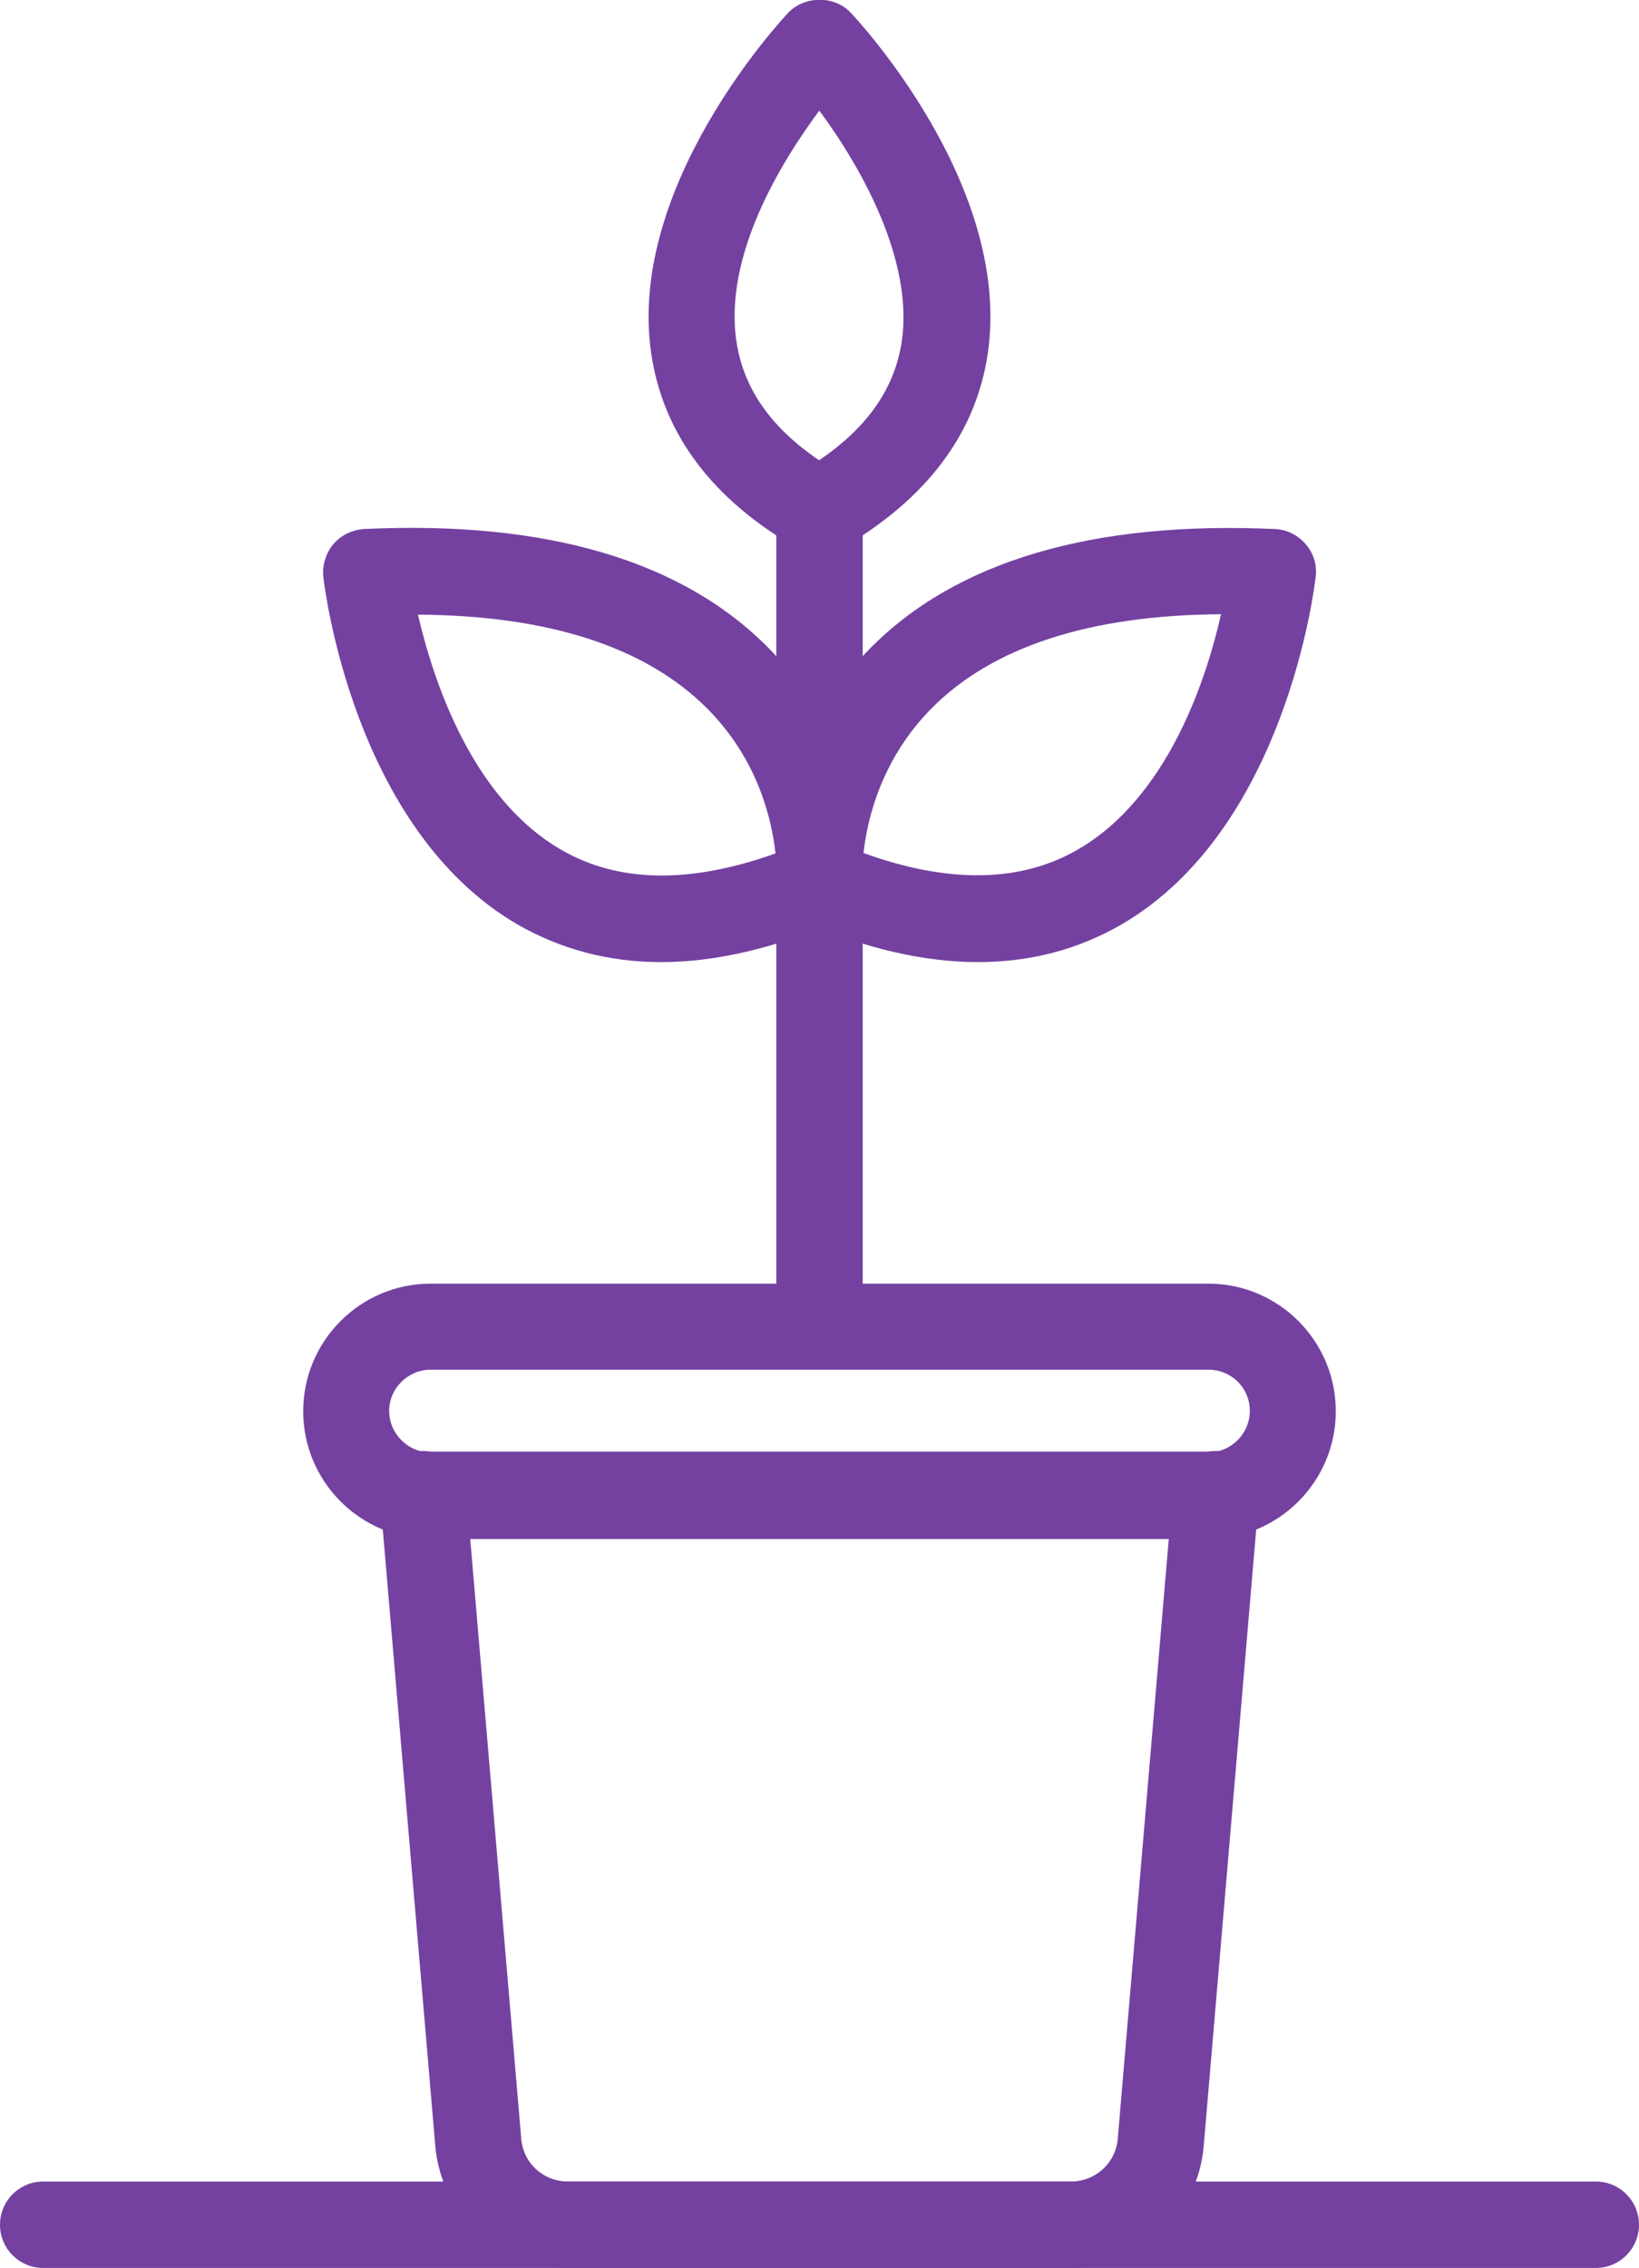 <?xml version="1.0" encoding="UTF-8"?><svg id="Capa_2" xmlns="http://www.w3.org/2000/svg" viewBox="0 0 39.84 55.09"><defs><style>.cls-1{fill:#7441a1;}</style></defs><g id="Capa_3"><g><path class="cls-1" d="M29.37,37.38H10.47c-1.71,0-3.1-1.39-3.1-3.1s1.39-3.1,3.1-3.1H29.37c1.71,0,3.1,1.39,3.1,3.1s-1.39,3.1-3.1,3.1Zm-18.9-4.11c-.55,0-1.01,.45-1.01,1s.45,1.01,1.01,1.01H29.37c.55,0,1.01-.45,1.01-1.01s-.45-1-1.01-1H10.47Z"/><path class="cls-1" d="M26.03,55.09H13.81c-1.7,0-3.08-1.27-3.23-2.97l-1.34-15.73c-.03-.31,.09-.62,.31-.84,.22-.22,.53-.33,.84-.3,.01,0,.09,.01,.11,.01H29.34s.11-.01,.11-.01c.31-.03,.62,.08,.84,.3,.22,.22,.33,.53,.31,.84l-1.34,15.73c-.14,1.69-1.53,2.97-3.23,2.97Zm-14.6-17.71l1.24,14.57c.05,.6,.54,1.04,1.14,1.04h12.22c.6,0,1.09-.45,1.14-1.04l1.24-14.57H11.43Z"/><path class="cls-1" d="M23.77,23.37c-1.31,0-2.73-.33-4.26-.98-.36-.16-.61-.5-.63-.89,0-.13-.19-3.24,2.25-5.73,2.1-2.14,5.42-3.12,9.86-2.92,.29,.01,.56,.15,.75,.37,.19,.22,.28,.51,.24,.8-.03,.25-.73,6.11-4.71,8.43-1.05,.61-2.22,.92-3.5,.92Zm-2.78-2.65c2.07,.75,3.83,.72,5.22-.09,2.17-1.26,3.11-4.11,3.47-5.71-3.21,.02-5.58,.8-7.06,2.31-1.21,1.24-1.54,2.68-1.63,3.49Z"/><path class="cls-1" d="M16.07,23.37c-1.27,0-2.44-.31-3.5-.92-3.98-2.32-4.68-8.18-4.71-8.43-.03-.29,.06-.58,.24-.8,.19-.22,.46-.35,.75-.37,4.44-.21,7.76,.77,9.86,2.92,2.44,2.49,2.26,5.6,2.25,5.73-.03,.39-.27,.74-.63,.89-1.53,.65-2.95,.98-4.26,.98Zm-5.91-8.44c.37,1.6,1.31,4.46,3.48,5.71,1.39,.81,3.14,.83,5.21,.09-.09-.82-.42-2.27-1.65-3.51-1.49-1.5-3.85-2.27-7.04-2.29Z"/><rect class="cls-1" x="18.87" y="11.95" width="2.1" height="20.27"/><path class="cls-1" d="M19.92,13.47c-.18,0-.36-.05-.52-.14-2.08-1.19-3.28-2.78-3.57-4.74C15.23,4.52,19,.48,19.16,.31c.4-.42,1.13-.42,1.52,0,.16,.17,3.93,4.2,3.33,8.28-.29,1.95-1.49,3.54-3.57,4.74-.16,.09-.34,.14-.52,.14Zm0-10.79c-.92,1.24-2.33,3.51-2.02,5.61,.17,1.14,.83,2.09,2.01,2.89,1.18-.8,1.84-1.75,2.01-2.89,.29-1.98-1-4.25-2.01-5.61Z"/><path class="cls-1" d="M38.79,55.09H1.05c-.58,0-1.05-.47-1.05-1.05s.47-1.05,1.05-1.05H38.79c.58,0,1.05,.47,1.05,1.05s-.47,1.05-1.05,1.05Z"/></g></g></svg>